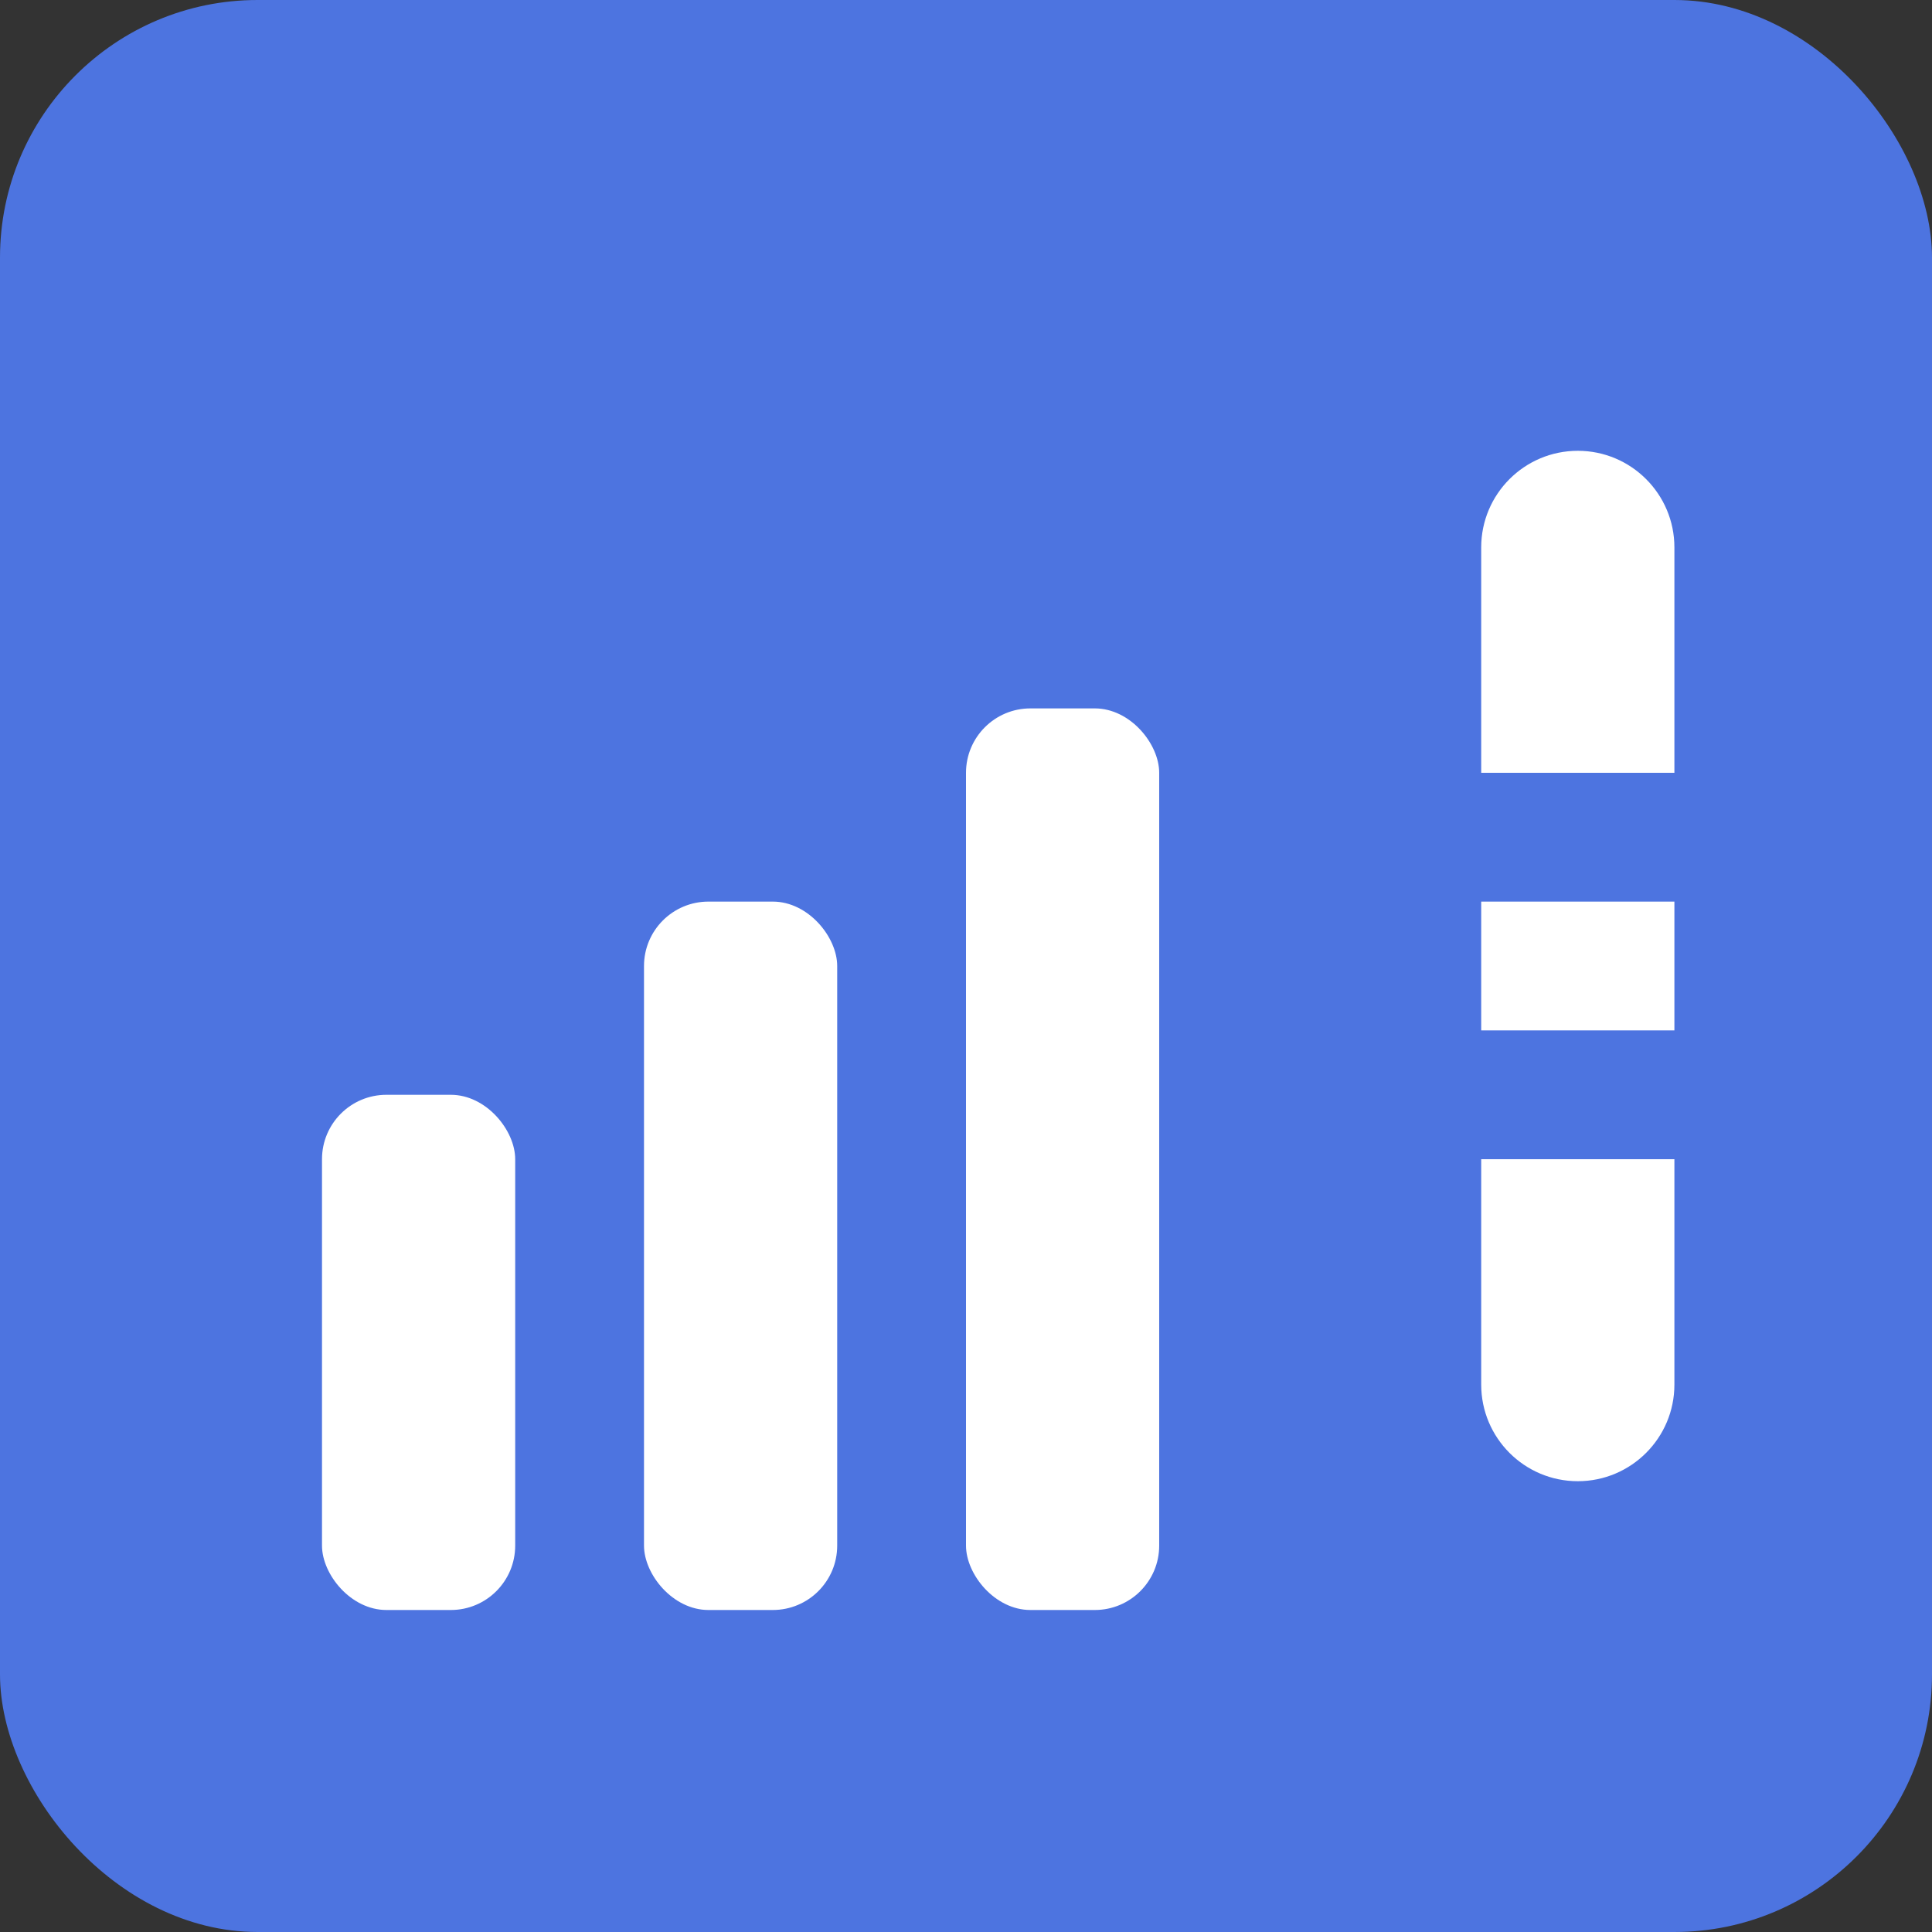 <?xml version="1.0" encoding="UTF-8"?>
<svg width="30" height="30" viewBox="0 0 30 30" fill="none" xmlns="http://www.w3.org/2000/svg">
  <rect x="0" y="0" width="30" height="30" fill="#333333" stroke="none"/>
  <!-- Background -->
  <rect width="30" height="30" rx="4" fill="#4D74E0" />
  
  <!-- Bar Chart (Left) -->
  <rect x="5" y="17" width="3" height="8" rx="1" fill="white" />
  <rect x="10" y="14" width="3" height="11" rx="1" fill="white" />
  <rect x="15" y="11" width="3" height="14" rx="1" fill="white" />
  
  <!-- Dollar Sign (Right) -->
  <path d="M23 8.5C23 7.672 23.672 7 24.5 7C25.328 7 26 7.672 26 8.5V9H23V8.5Z" fill="white" />
  <path d="M23 21V21.5C23 22.328 23.672 23 24.5 23C25.328 23 26 22.328 26 21.5V21H23Z" fill="white" />
  <rect x="23" y="9" width="3" height="12" fill="white" />
  <rect x="21" y="12" width="7" height="2" rx="1" fill="#4D74E0" />
  <rect x="21" y="16" width="7" height="2" rx="1" fill="#4D74E0" />
</svg>